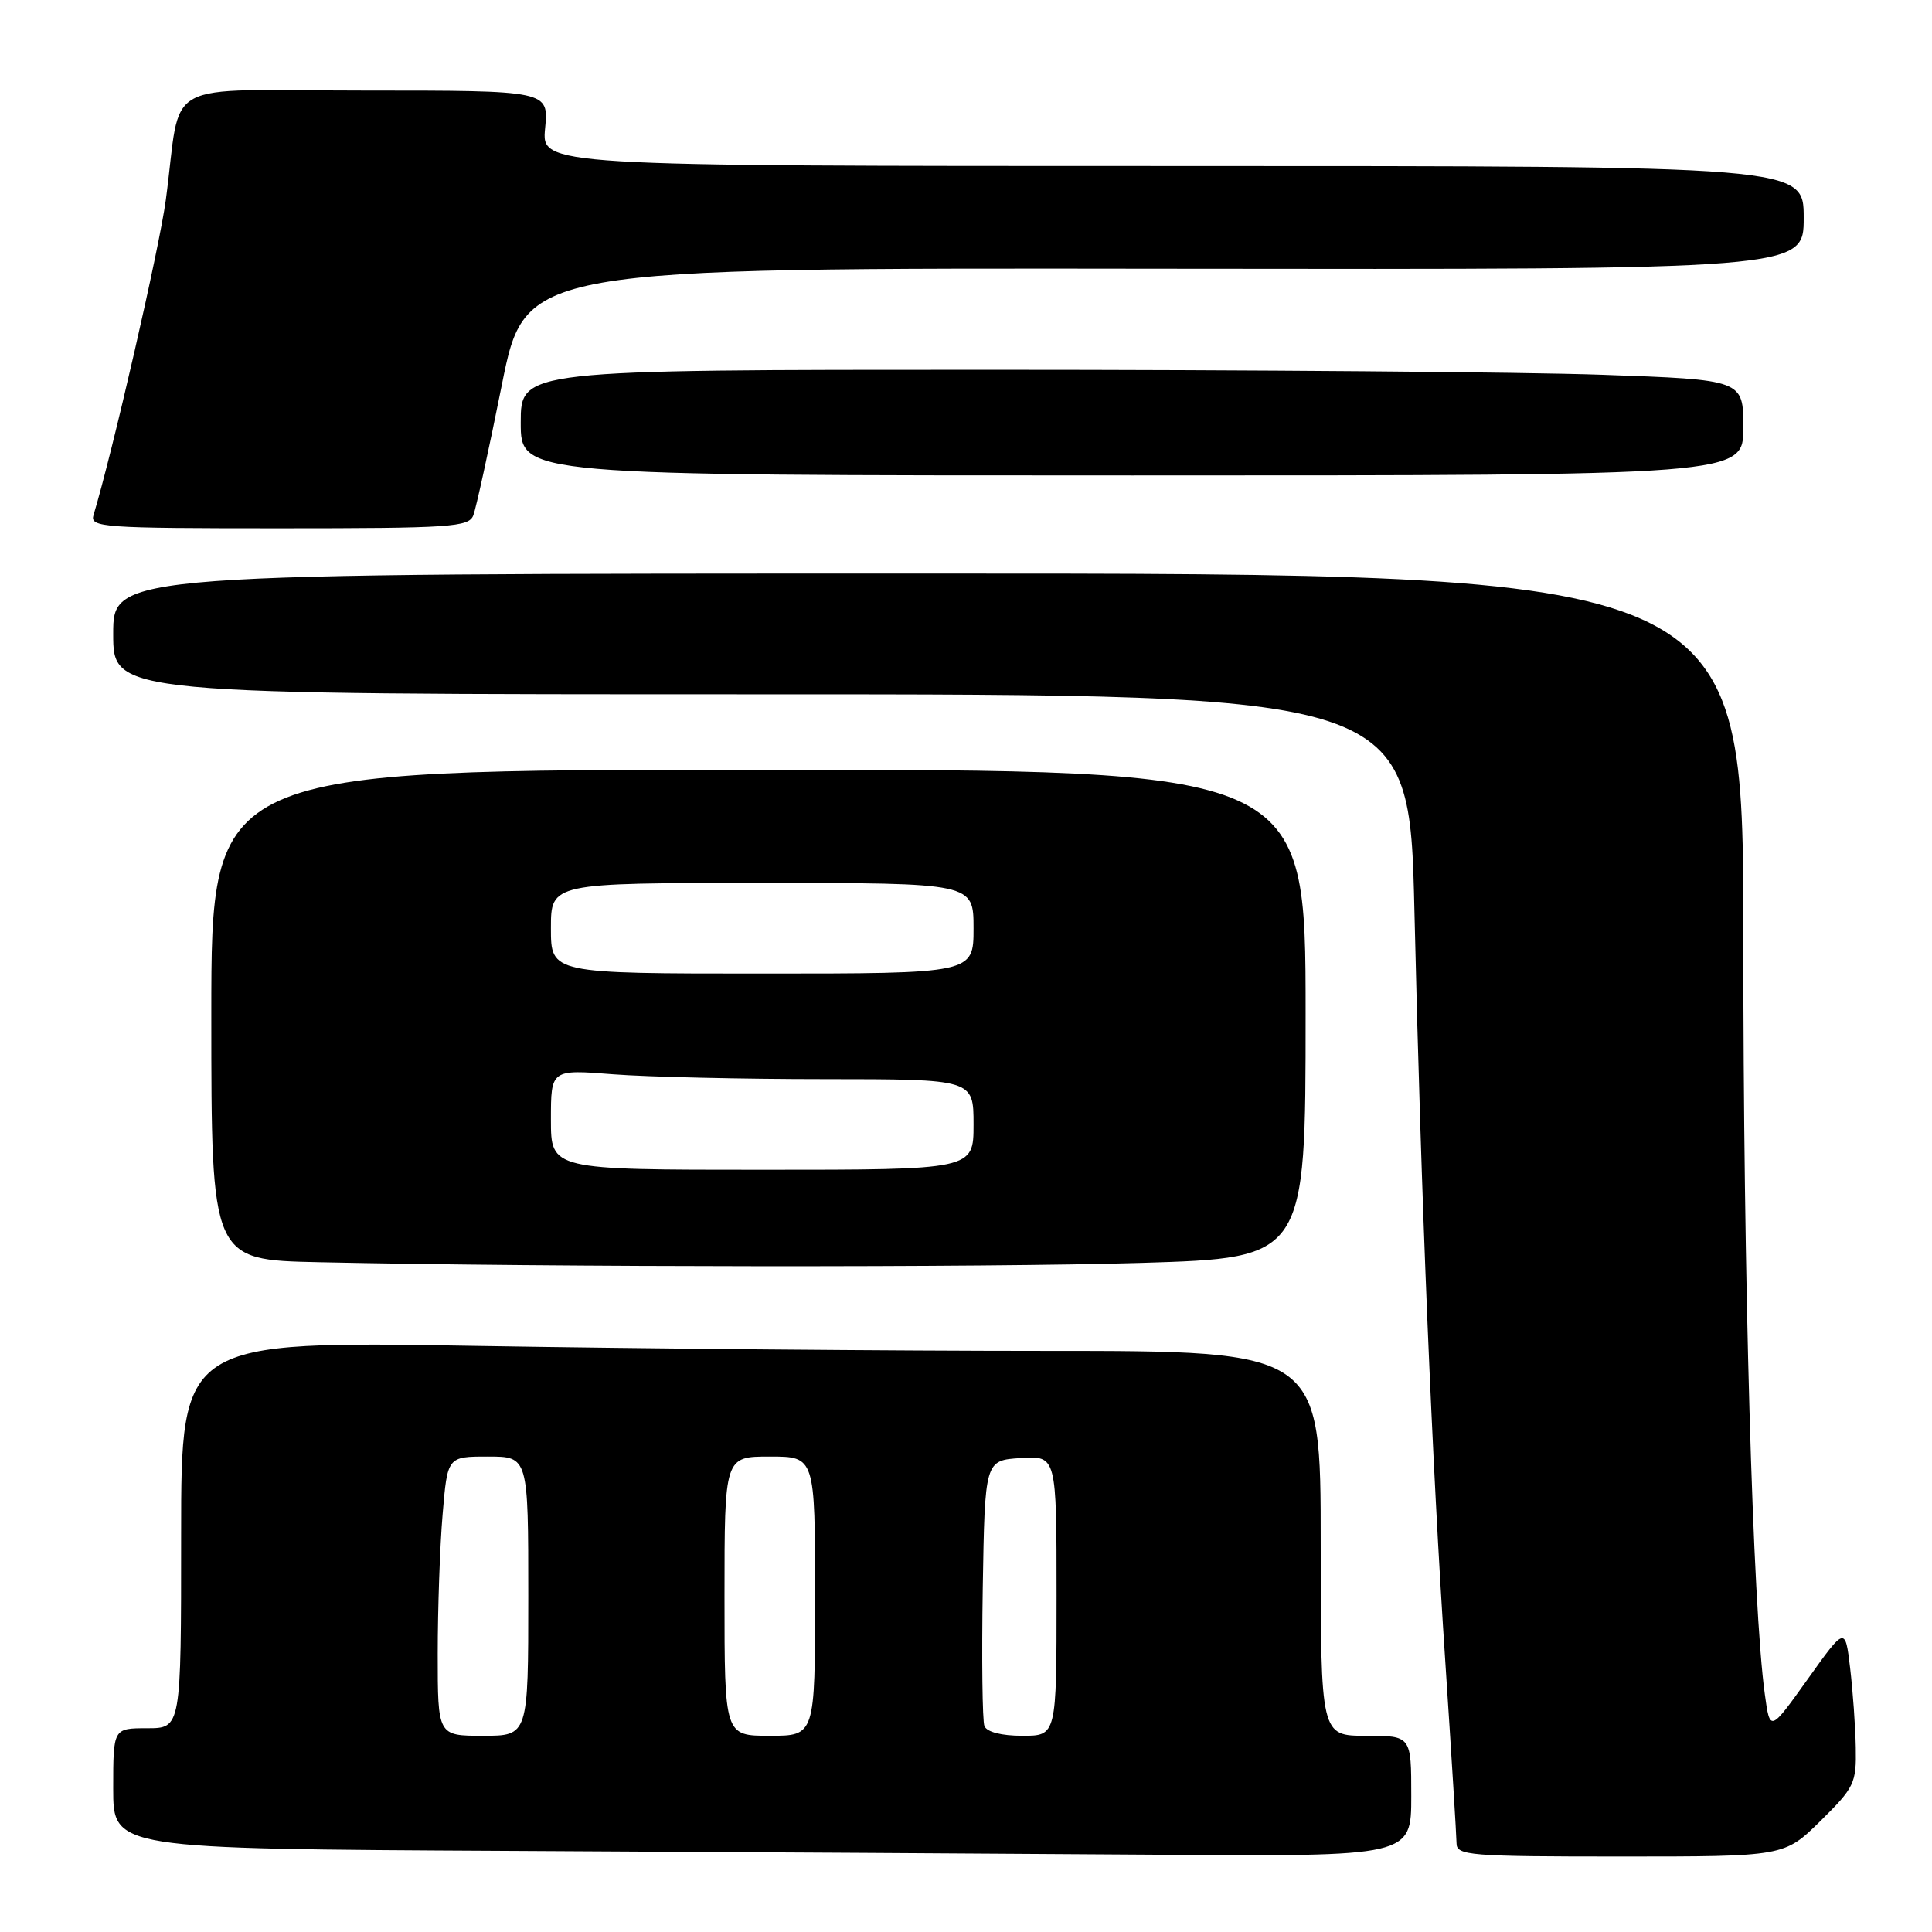 <?xml version="1.0" encoding="UTF-8" standalone="no"?>
<!DOCTYPE svg PUBLIC "-//W3C//DTD SVG 1.1//EN" "http://www.w3.org/Graphics/SVG/1.1/DTD/svg11.dtd" >
<svg xmlns="http://www.w3.org/2000/svg" xmlns:xlink="http://www.w3.org/1999/xlink" version="1.1" viewBox="0 0 256 256">
 <g >
 <path fill="currentColor"
d=" M 187.00 238.00 C 187.00 230.00 187.00 230.00 181.00 230.00 C 175.00 230.00 175.00 230.00 175.00 204.50 C 175.00 179.00 175.00 179.00 138.66 179.00 C 118.68 179.00 84.70 178.70 63.16 178.34 C 24.00 177.68 24.00 177.68 24.00 203.34 C 24.00 229.00 24.00 229.00 19.50 229.00 C 15.00 229.00 15.00 229.00 15.00 236.99 C 15.00 244.98 15.00 244.98 67.25 245.25 C 95.99 245.40 134.69 245.63 153.25 245.76 C 187.00 246.00 187.00 246.00 187.00 238.00 Z  M 241.22 241.29 C 245.72 236.85 245.99 236.28 245.90 231.54 C 245.85 228.77 245.51 224.03 245.15 221.01 C 244.50 215.53 244.50 215.53 239.52 222.51 C 234.53 229.50 234.53 229.50 233.85 224.50 C 232.23 212.78 230.99 169.15 231.00 124.25 C 231.00 76.00 231.00 76.00 123.00 76.00 C 15.00 76.00 15.00 76.00 15.00 84.00 C 15.00 92.00 15.00 92.00 100.88 92.00 C 186.75 92.00 186.75 92.00 187.42 120.75 C 188.30 158.84 189.73 193.57 191.53 220.50 C 192.33 232.60 192.99 243.29 193.00 244.25 C 193.00 245.86 194.70 246.00 214.72 246.00 C 236.43 246.00 236.43 246.00 241.22 241.29 Z  M 151.25 167.34 C 173.00 166.68 173.00 166.68 173.00 134.34 C 173.00 102.00 173.00 102.00 100.50 102.00 C 28.00 102.00 28.00 102.00 28.00 134.47 C 28.00 166.95 28.00 166.95 42.25 167.25 C 73.06 167.92 130.60 167.96 151.25 167.34 Z  M 62.72 68.28 C 63.08 67.34 64.78 59.57 66.49 51.03 C 69.60 35.50 69.60 35.50 154.30 35.61 C 239.00 35.72 239.00 35.72 239.00 28.86 C 239.00 22.00 239.00 22.00 155.37 22.00 C 71.75 22.00 71.75 22.00 72.23 17.00 C 72.71 12.00 72.71 12.00 48.40 12.00 C 20.70 12.00 24.17 10.09 21.97 26.50 C 21.11 32.90 14.90 59.98 12.39 68.25 C 11.90 69.88 13.53 70.00 36.96 70.00 C 59.77 70.00 62.12 69.84 62.72 68.28 Z  M 231.00 56.66 C 231.00 50.32 231.00 50.32 212.25 49.66 C 201.94 49.30 165.49 49.00 131.25 49.00 C 69.00 49.00 69.00 49.00 69.00 56.00 C 69.00 63.00 69.00 63.00 150.00 63.00 C 231.00 63.00 231.00 63.00 231.00 56.66 Z  M 58.00 219.15 C 58.00 213.18 58.29 204.86 58.65 200.65 C 59.29 193.00 59.29 193.00 64.65 193.00 C 70.00 193.00 70.00 193.00 70.00 211.50 C 70.00 230.00 70.00 230.00 64.00 230.00 C 58.00 230.00 58.00 230.00 58.00 219.15 Z  M 96.00 211.50 C 96.00 193.00 96.00 193.00 102.00 193.00 C 108.00 193.00 108.00 193.00 108.00 211.50 C 108.00 230.00 108.00 230.00 102.00 230.00 C 96.00 230.00 96.00 230.00 96.00 211.50 Z  M 130.44 228.71 C 130.17 228.01 130.07 219.79 130.22 210.46 C 130.50 193.50 130.50 193.50 135.25 193.20 C 140.00 192.89 140.00 192.89 140.00 211.45 C 140.00 230.00 140.00 230.00 135.47 230.00 C 132.70 230.00 130.75 229.50 130.44 228.71 Z  M 73.00 148.35 C 73.00 141.70 73.00 141.70 81.25 142.35 C 85.79 142.70 98.39 142.99 109.25 142.99 C 129.00 143.00 129.00 143.00 129.00 149.00 C 129.00 155.00 129.00 155.00 101.00 155.00 C 73.00 155.00 73.00 155.00 73.00 148.35 Z  M 73.00 123.00 C 73.00 117.00 73.00 117.00 101.00 117.00 C 129.00 117.00 129.00 117.00 129.00 123.00 C 129.00 129.00 129.00 129.00 101.00 129.00 C 73.00 129.00 73.00 129.00 73.00 123.00 Z "/>
</g>
</svg>